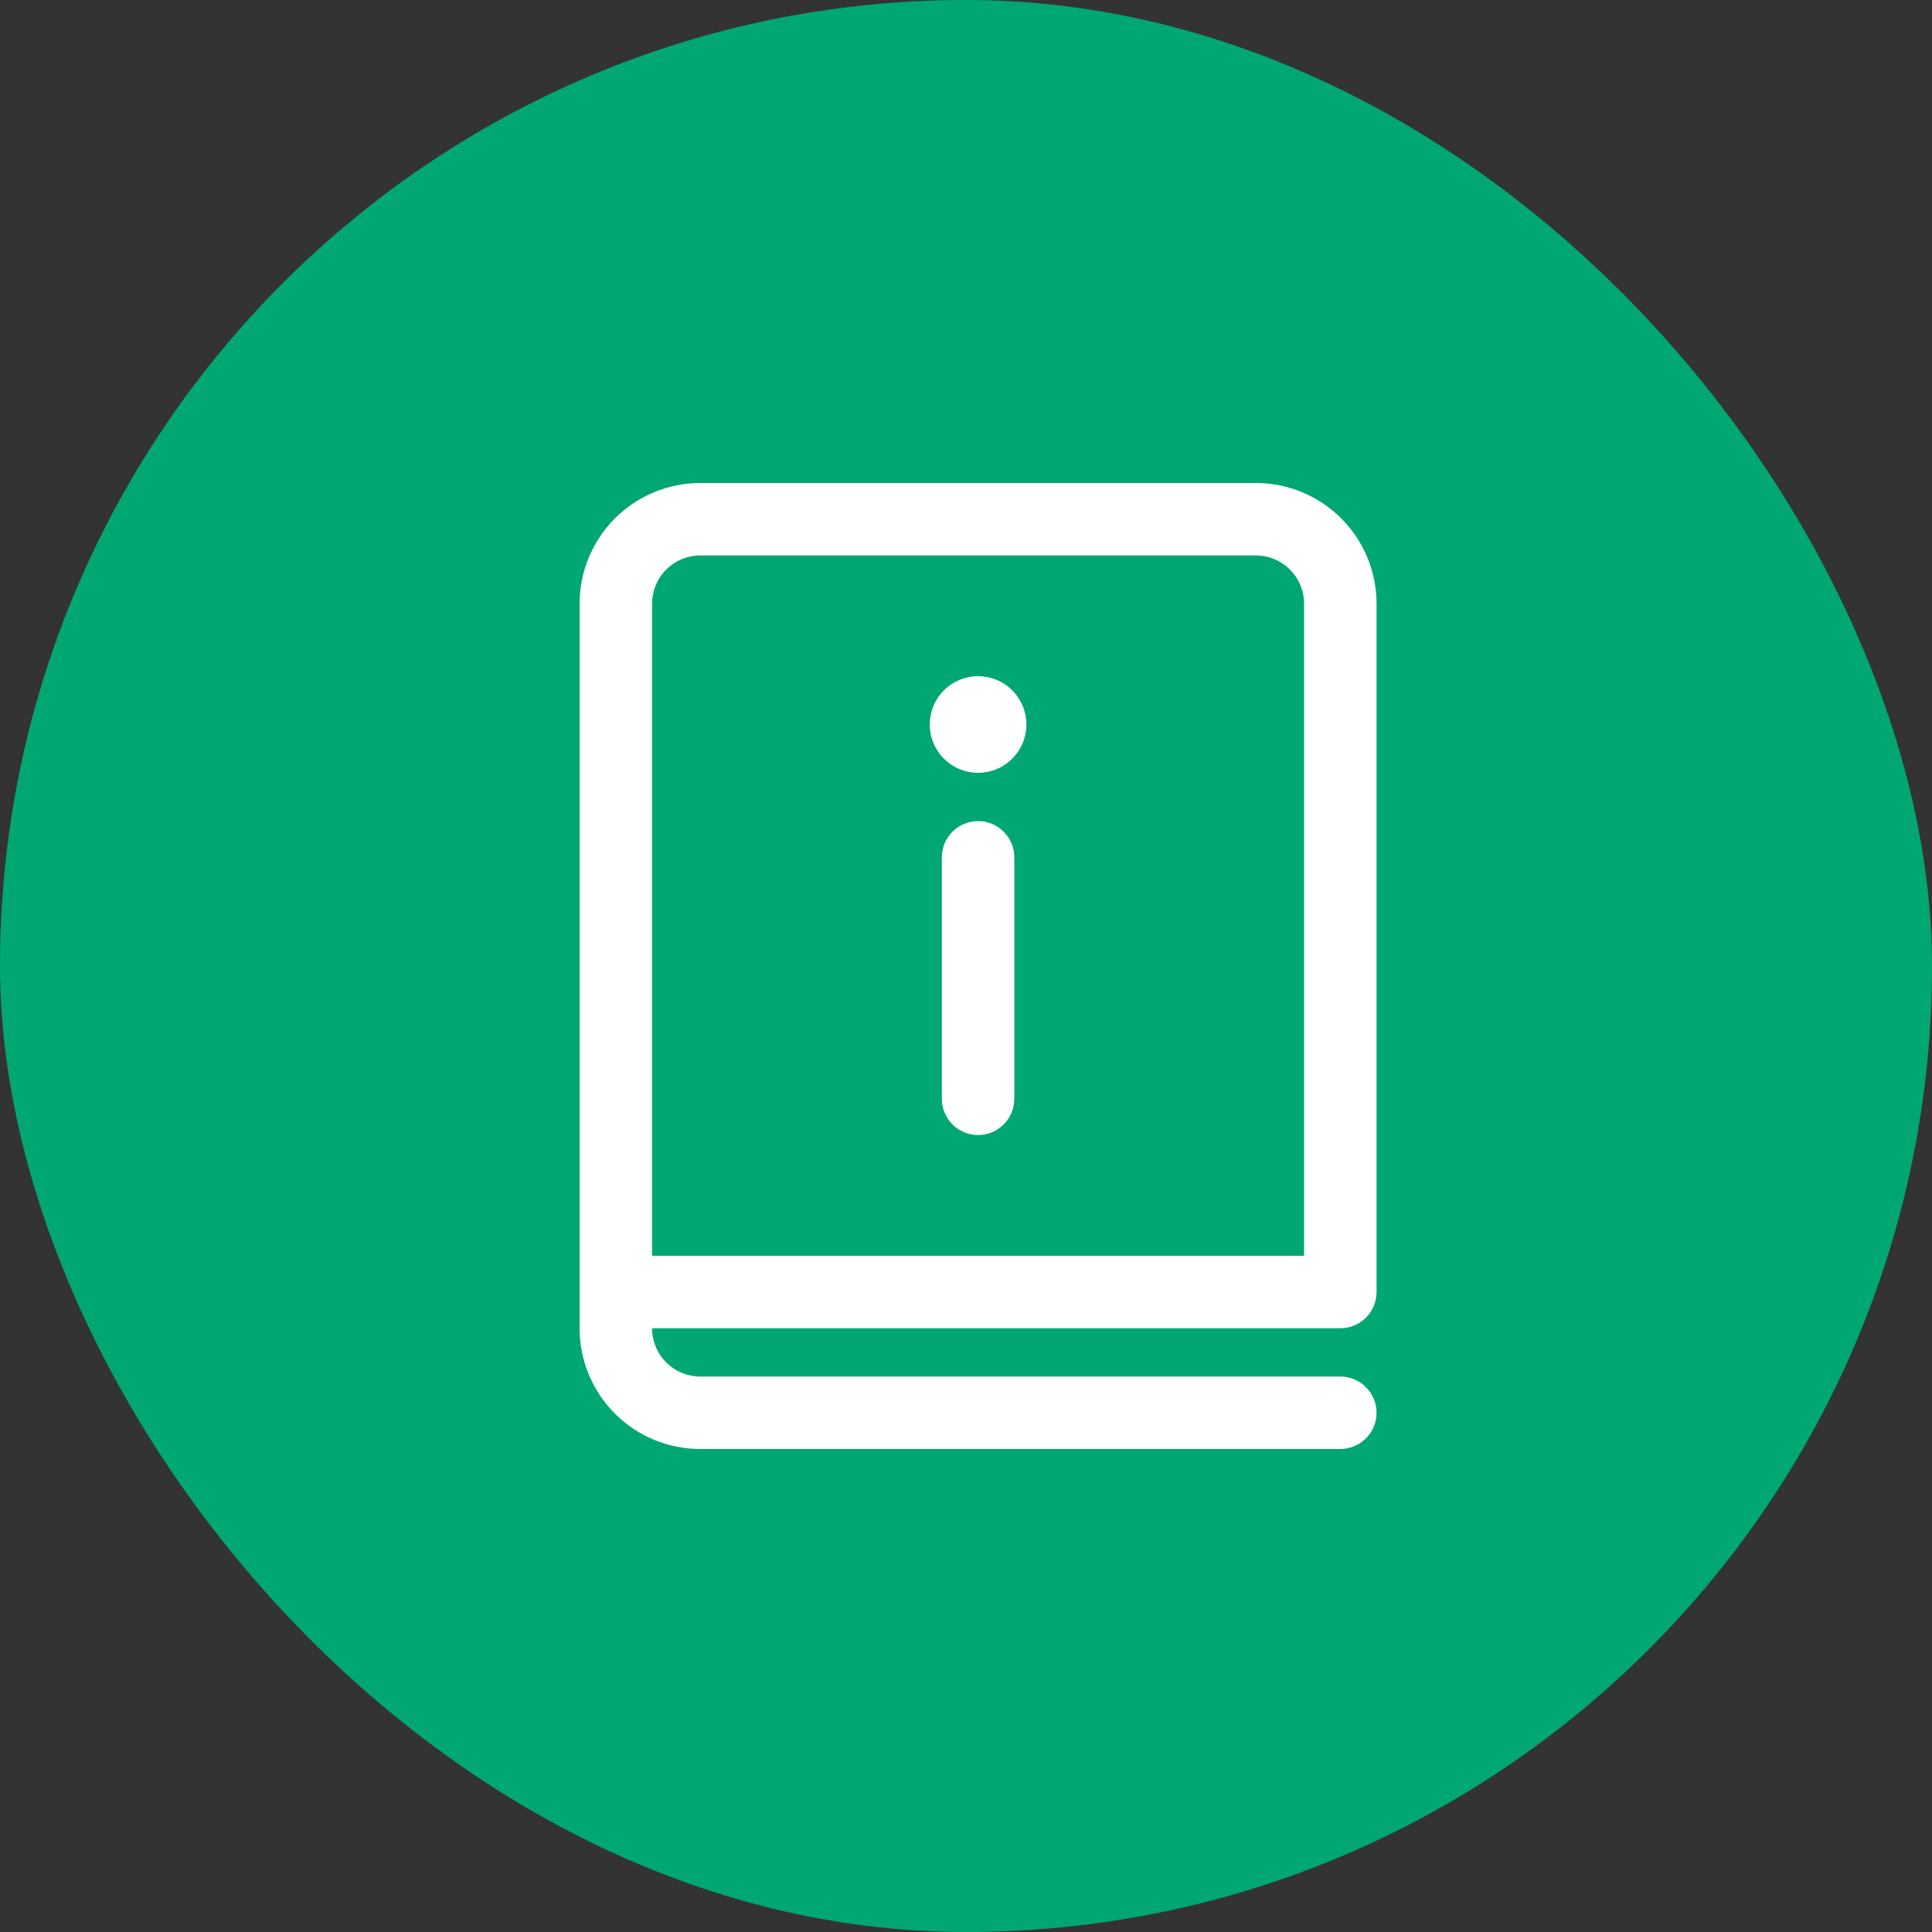 <svg width="40" height="40" viewBox="0 0 40 40" fill="none" xmlns="http://www.w3.org/2000/svg">
<rect x="0" y="0" width="40" height="40" fill="#333333" stroke="none"/>
<rect width="40" height="40" rx="20" fill="#00A773"/>
<path d="M21.25 15C21.25 15.265 21.145 15.52 20.957 15.707C20.77 15.895 20.515 16 20.25 16C19.985 16 19.73 15.895 19.543 15.707C19.355 15.52 19.25 15.265 19.25 15C19.25 14.735 19.355 14.48 19.543 14.293C19.73 14.105 19.985 14 20.25 14C20.515 14 20.77 14.105 20.957 14.293C21.145 14.48 21.25 14.735 21.25 15ZM19.5 17.75V22.75C19.5 22.949 19.579 23.14 19.72 23.28C19.86 23.421 20.051 23.5 20.25 23.5C20.449 23.5 20.64 23.421 20.78 23.28C20.921 23.14 21 22.949 21 22.75V17.75C21 17.551 20.921 17.36 20.78 17.22C20.64 17.079 20.449 17 20.25 17C20.051 17 19.86 17.079 19.72 17.22C19.579 17.36 19.5 17.551 19.5 17.75ZM12 12.5C12 11.837 12.263 11.201 12.732 10.732C13.201 10.263 13.837 10 14.5 10H26C26.328 10 26.653 10.065 26.957 10.19C27.26 10.316 27.536 10.5 27.768 10.732C28 10.964 28.184 11.24 28.31 11.543C28.435 11.847 28.5 12.172 28.5 12.5V26.75C28.5 26.949 28.421 27.14 28.28 27.28C28.14 27.421 27.949 27.5 27.75 27.5H13.5C13.5 27.765 13.605 28.02 13.793 28.207C13.98 28.395 14.235 28.5 14.5 28.5H27.75C27.949 28.5 28.14 28.579 28.28 28.72C28.421 28.86 28.5 29.051 28.5 29.25C28.5 29.449 28.421 29.64 28.28 29.78C28.14 29.921 27.949 30 27.75 30H14.5C13.837 30 13.201 29.737 12.732 29.268C12.263 28.799 12 28.163 12 27.5V12.5ZM27 26V12.5C27 12.235 26.895 11.98 26.707 11.793C26.52 11.605 26.265 11.5 26 11.5H14.5C14.235 11.5 13.98 11.605 13.793 11.793C13.605 11.98 13.5 12.235 13.5 12.5V26H27Z" fill="white"/>
</svg>

